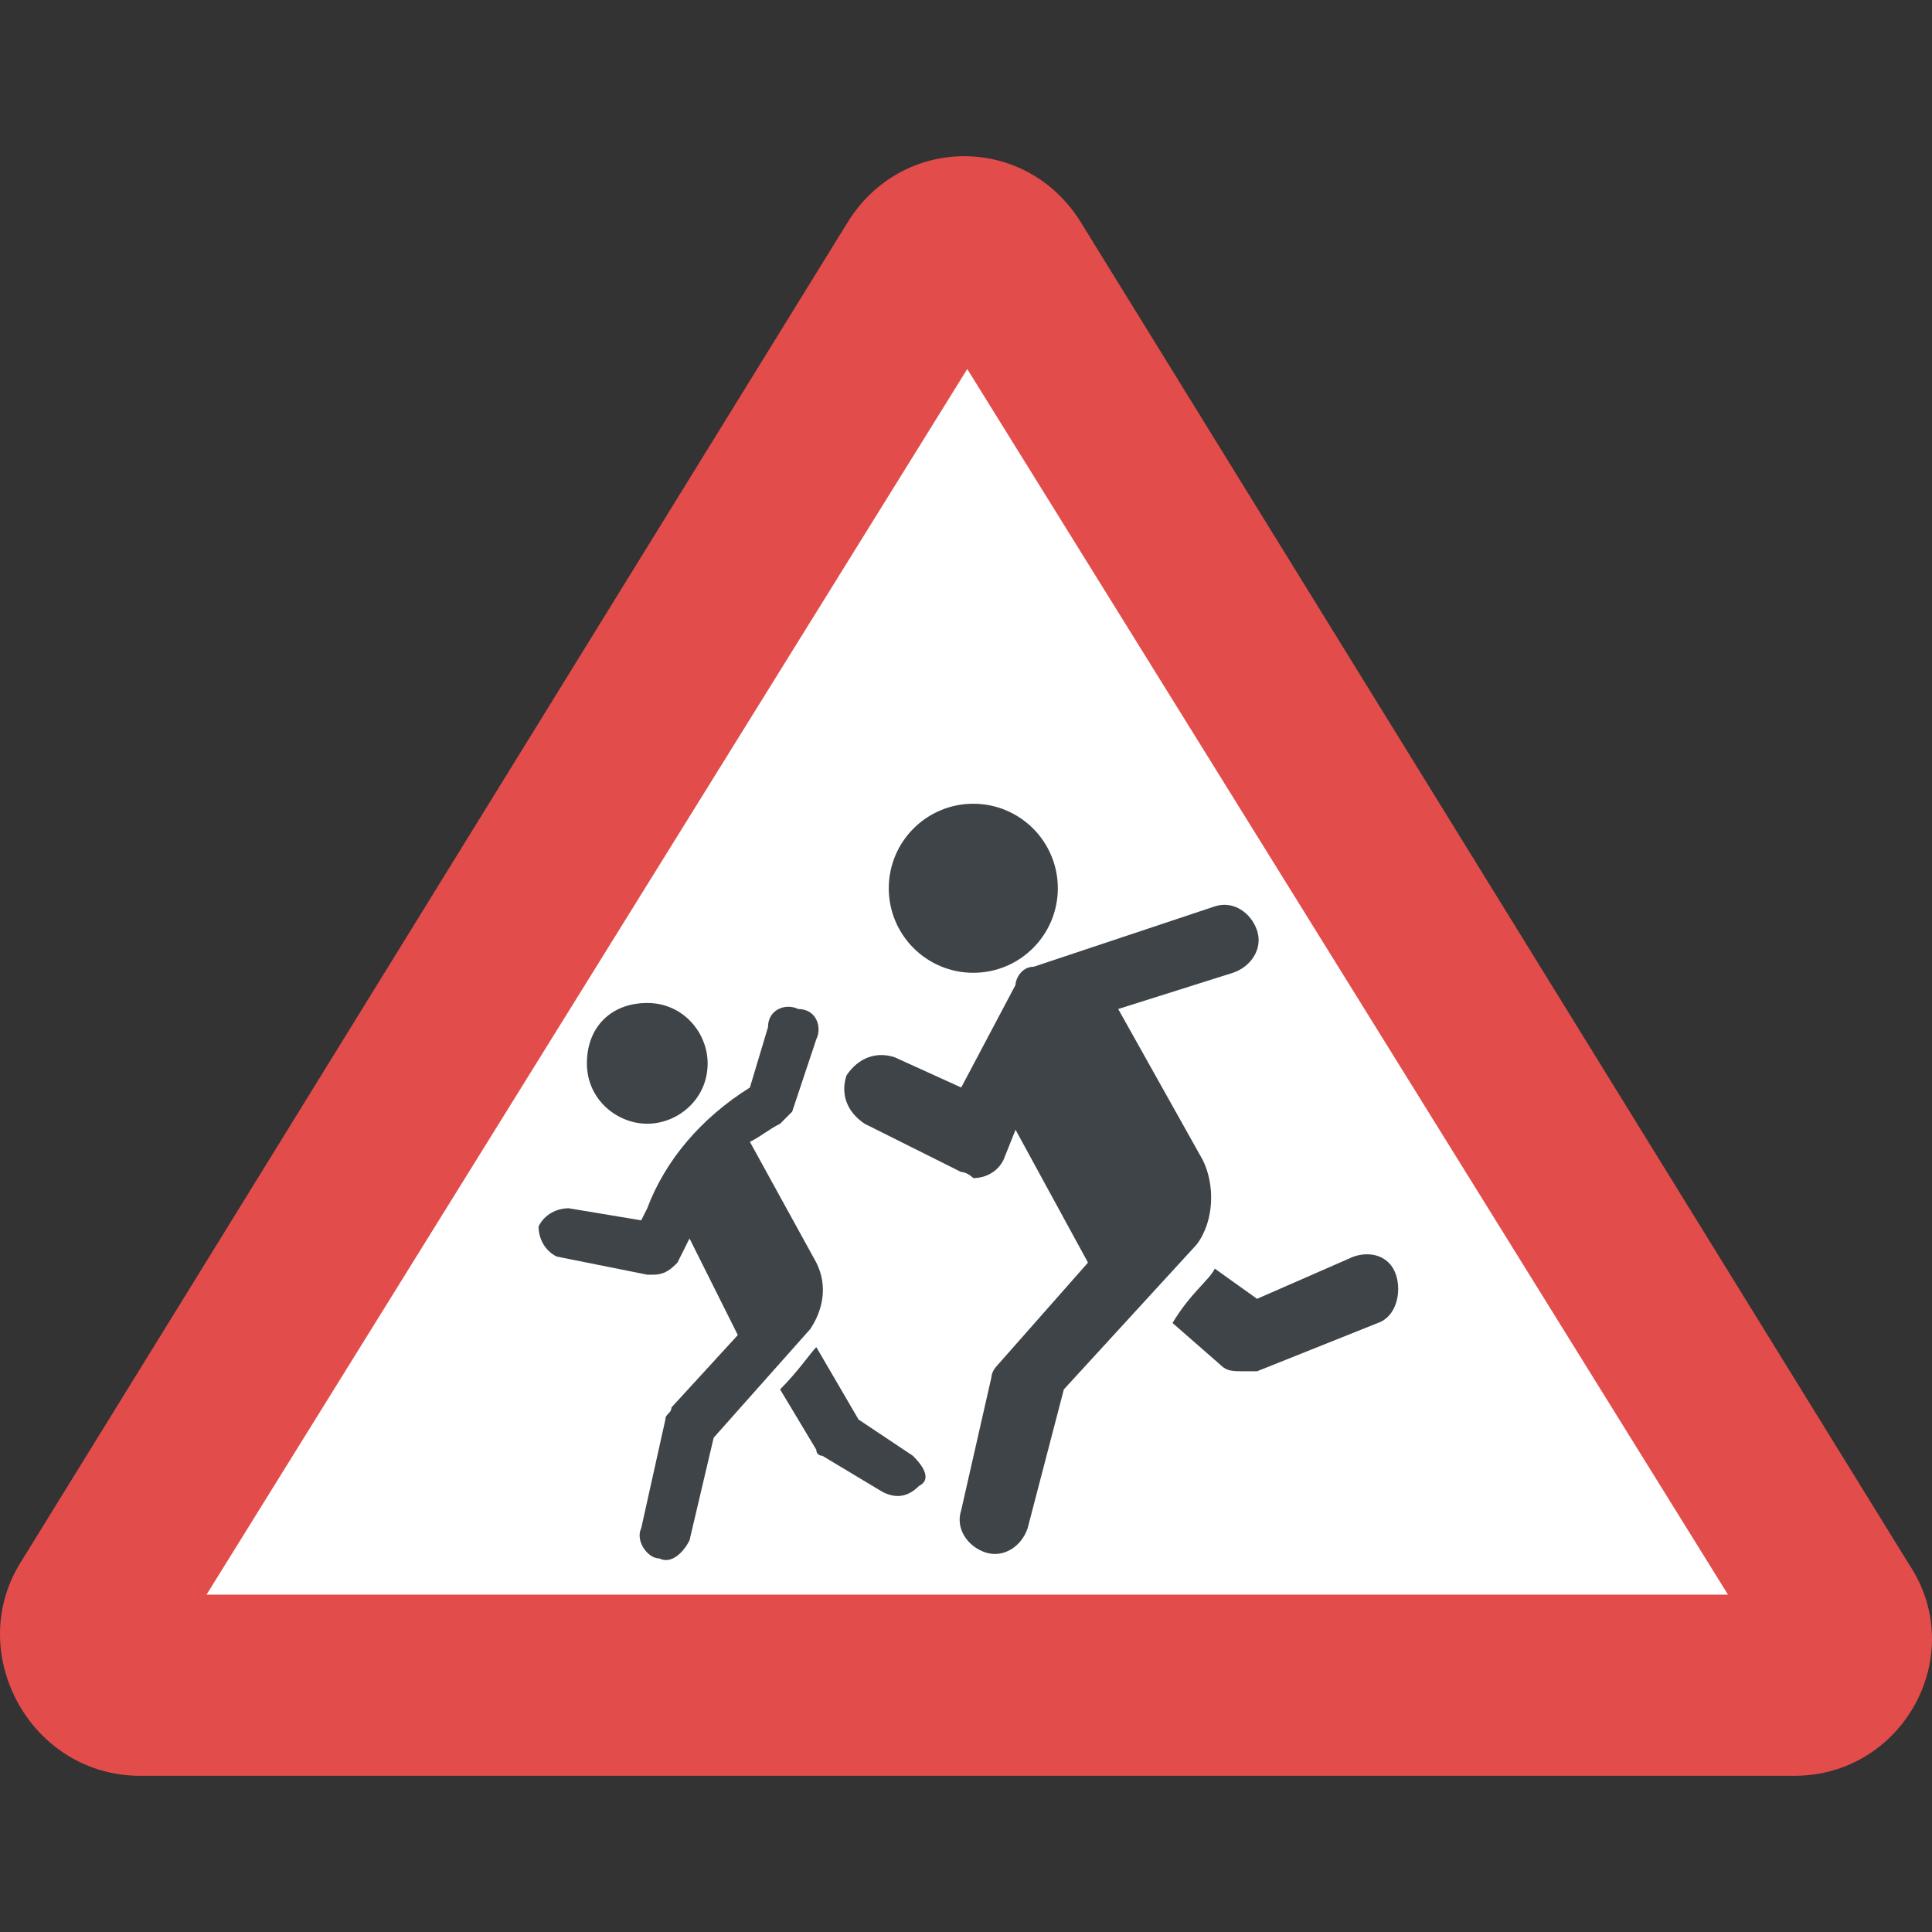 <?xml version="1.0" encoding="iso-8859-1"?>
<!-- Generator: Adobe Illustrator 19.0.0, SVG Export Plug-In . SVG Version: 6.00 Build 0)  -->
<svg version="1.1" id="Capa_1" xmlns="http://www.w3.org/2000/svg" xmlns:xlink="http://www.w3.org/1999/xlink" x="0px" y="0px"
	 viewBox="0 0 455.1 455.1" style="enable-background:new 0 0 455.1 455.1;" xml:space="preserve">
<rect x="0" y="0" width="455.1" height="455.1" fill="#333333" stroke="none"/>
<path style="fill:#E24C4B;" d="M33.002,418.305h389.689c25.6,0,41.244-28.444,27.022-49.778L254.869,52.794
	c-12.8-21.333-42.667-21.333-55.467,0L4.558,368.528C-8.242,389.861,7.402,418.305,33.002,418.305z"/>
<polygon style="fill:#FFFFFF;" points="48.647,375.639 227.847,86.928 407.047,375.639 "/>
<g>
	<circle style="fill:#3F4448;" cx="229.269" cy="209.239" r="19.911"/>
	<path style="fill:#3F4448;" d="M283.313,273.239l-19.911-35.556l27.022-8.533c4.267-1.422,7.111-5.689,5.689-9.956
		c-1.422-4.267-5.689-7.111-9.956-5.689l-42.667,14.222c-2.844,0-4.267,2.844-4.267,4.267l-12.8,24.178l-15.644-7.111
		c-4.267-1.422-8.533,0-11.378,4.267c-1.422,4.267,0,8.533,4.267,11.378l22.756,11.378c1.422,0,2.844,1.422,2.844,1.422
		c2.844,0,5.689-1.422,7.111-4.267l2.844-7.111l17.067,31.289l-21.333,24.178c-1.422,1.422-1.422,2.844-1.422,2.844l-7.111,31.289
		c-1.422,4.267,1.422,8.533,5.689,9.956c4.267,1.422,8.533-1.422,9.956-5.689l8.533-32.711l31.289-34.133
		C286.158,287.461,286.158,278.928,283.313,273.239z"/>
	<path style="fill:#3F4448;" d="M152.469,264.705c7.111,0,14.222-5.689,14.222-14.222c0-7.111-5.689-14.222-14.222-14.222
		s-14.222,5.689-14.222,14.222C138.247,259.017,145.358,264.705,152.469,264.705z"/>
	<path style="fill:#3F4448;" d="M215.047,342.928l-12.8-8.533l-9.956-17.067c-1.422,1.422-4.267,5.689-8.533,9.956l8.533,14.222
		c0,1.422,1.422,1.422,1.422,1.422l14.222,8.533c2.844,1.422,5.689,1.422,8.533-1.422
		C219.313,348.617,217.891,345.772,215.047,342.928z"/>
	<path style="fill:#3F4448;" d="M192.291,297.417l-15.644-28.444c2.844-1.422,4.267-2.844,7.111-4.267
		c1.422-1.422,1.422-1.422,2.844-2.844l5.689-17.067c1.422-2.844,0-7.111-4.267-7.111c-2.844-1.422-7.111,0-7.111,4.267
		l-4.267,14.222c-11.378,7.111-19.911,17.067-24.178,28.444l-1.422,2.844l-17.067-2.844c-2.844,0-5.689,1.422-7.111,4.267
		c0,2.844,1.422,5.689,4.267,7.111l21.333,4.267h1.422c2.844,0,4.267-1.422,5.689-2.844l2.844-5.689l11.378,22.756l-15.644,17.067
		c0,1.422-1.422,1.422-1.422,2.844l-5.689,25.6c-1.422,2.844,1.422,7.111,4.267,7.111c2.844,1.422,5.689-1.422,7.111-4.267
		l5.689-24.178l22.756-25.6C193.713,308.794,195.136,303.105,192.291,297.417z"/>
	<path style="fill:#3F4448;" d="M328.824,300.261c-1.422-4.267-5.689-5.689-9.956-4.267l-22.756,9.956l-9.956-7.111
		c-1.422,2.844-5.689,5.689-9.956,12.8l11.378,9.956c1.422,1.422,2.844,1.422,5.689,1.422c1.422,0,1.422,0,2.844,0l28.444-11.378
		C328.824,310.217,330.247,304.528,328.824,300.261z"/>
</g>
<g>
</g>
<g>
</g>
<g>
</g>
<g>
</g>
<g>
</g>
<g>
</g>
<g>
</g>
<g>
</g>
<g>
</g>
<g>
</g>
<g>
</g>
<g>
</g>
<g>
</g>
<g>
</g>
<g>
</g>
</svg>

